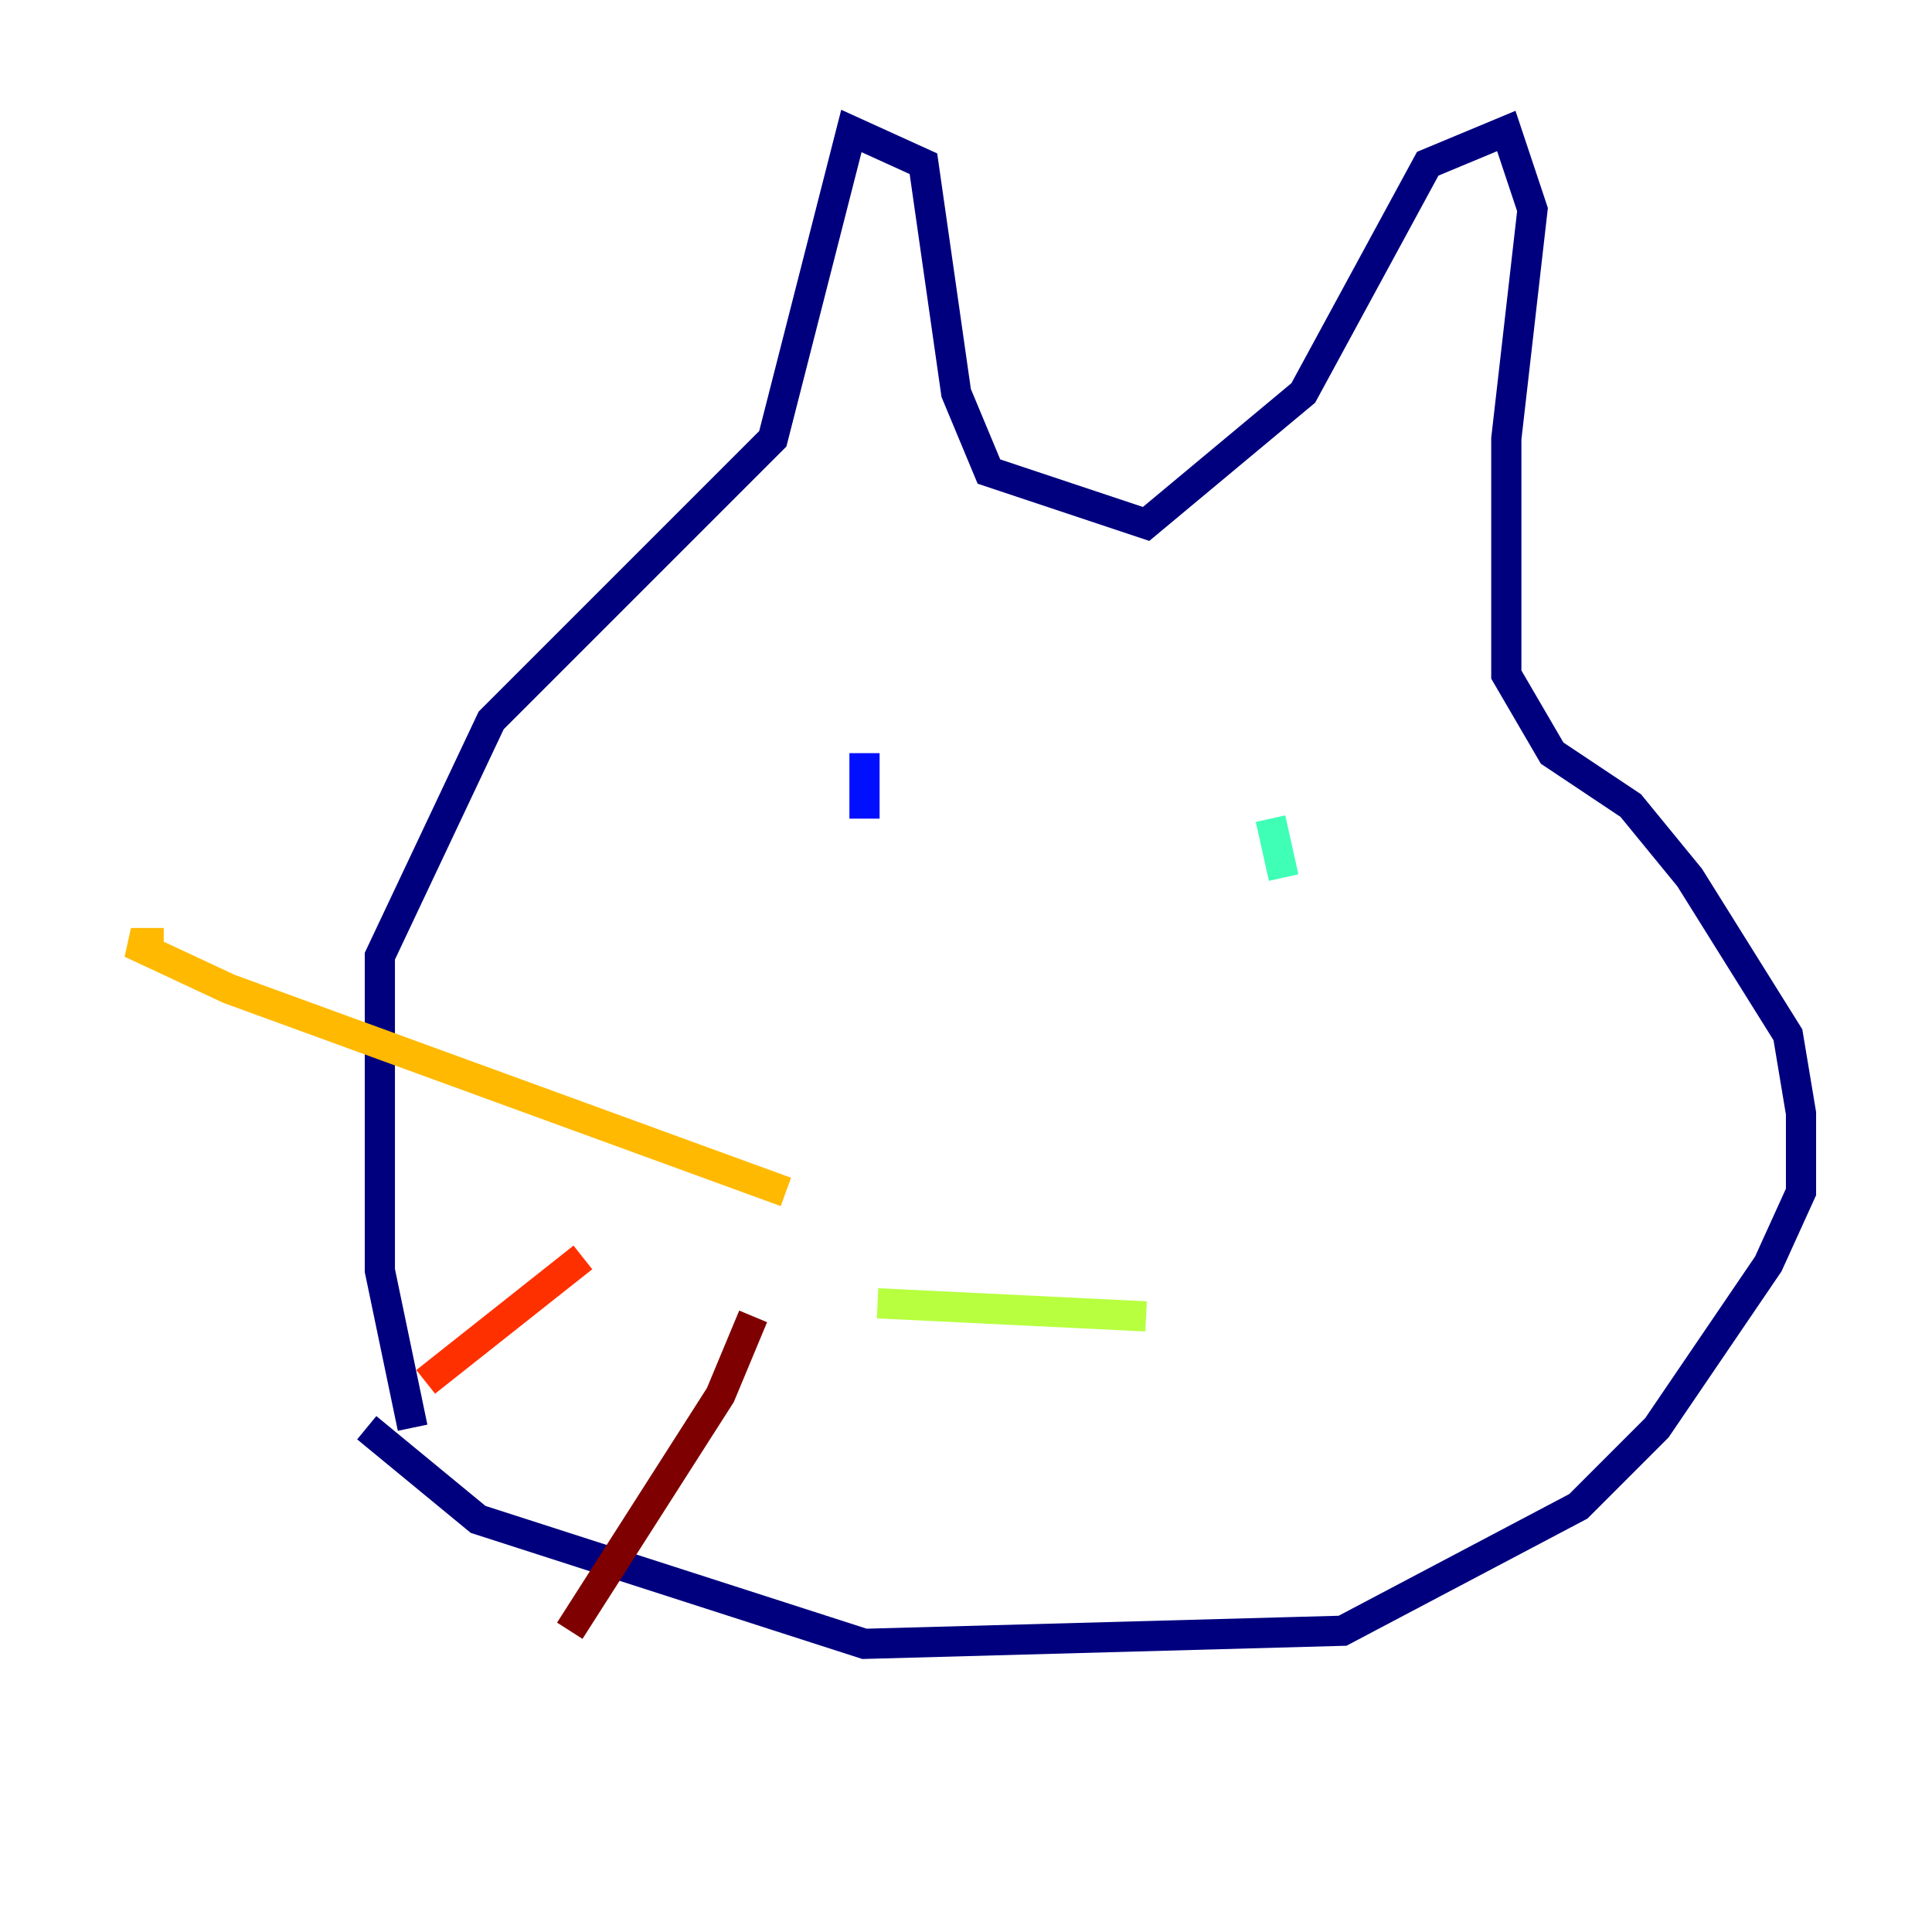<?xml version="1.0" encoding="utf-8" ?>
<svg baseProfile="tiny" height="128" version="1.2" viewBox="0,0,128,128" width="128" xmlns="http://www.w3.org/2000/svg" xmlns:ev="http://www.w3.org/2001/xml-events" xmlns:xlink="http://www.w3.org/1999/xlink"><defs /><polyline fill="none" points="27.336,94.59 25.166,84.176 25.166,63.349 32.542,47.729 51.2,29.071 56.407,8.678 61.18,10.848 63.349,26.034 65.519,31.241 75.932,34.712 86.346,26.034 94.59,10.848 99.797,8.678 101.532,13.885 99.797,29.071 99.797,44.691 102.834,49.898 108.041,53.37 111.946,58.142 118.454,68.556 119.322,73.763 119.322,78.969 117.153,83.742 109.776,94.59 104.57,99.797 88.949,108.041 57.275,108.909 31.675,100.664 24.298,94.59" stroke="#00007f" stroke-width="2" /><polyline fill="none" points="57.275,49.898 57.275,54.237" stroke="#0010ff" stroke-width="2" /><polyline fill="none" points="81.139,54.237 81.139,54.237" stroke="#00a4ff" stroke-width="2" /><polyline fill="none" points="84.176,54.237 85.044,58.142" stroke="#3fffb7" stroke-width="2" /><polyline fill="none" points="58.142,86.346 75.932,87.214" stroke="#b7ff3f" stroke-width="2" /><polyline fill="none" points="52.068,78.969 15.186,65.519 8.678,62.481 10.848,62.481" stroke="#ffb900" stroke-width="2" /><polyline fill="none" points="38.617,83.308 28.203,91.552" stroke="#ff3000" stroke-width="2" /><polyline fill="none" points="49.898,87.214 47.729,92.42 37.749,108.041" stroke="#7f0000" stroke-width="2" /></svg>